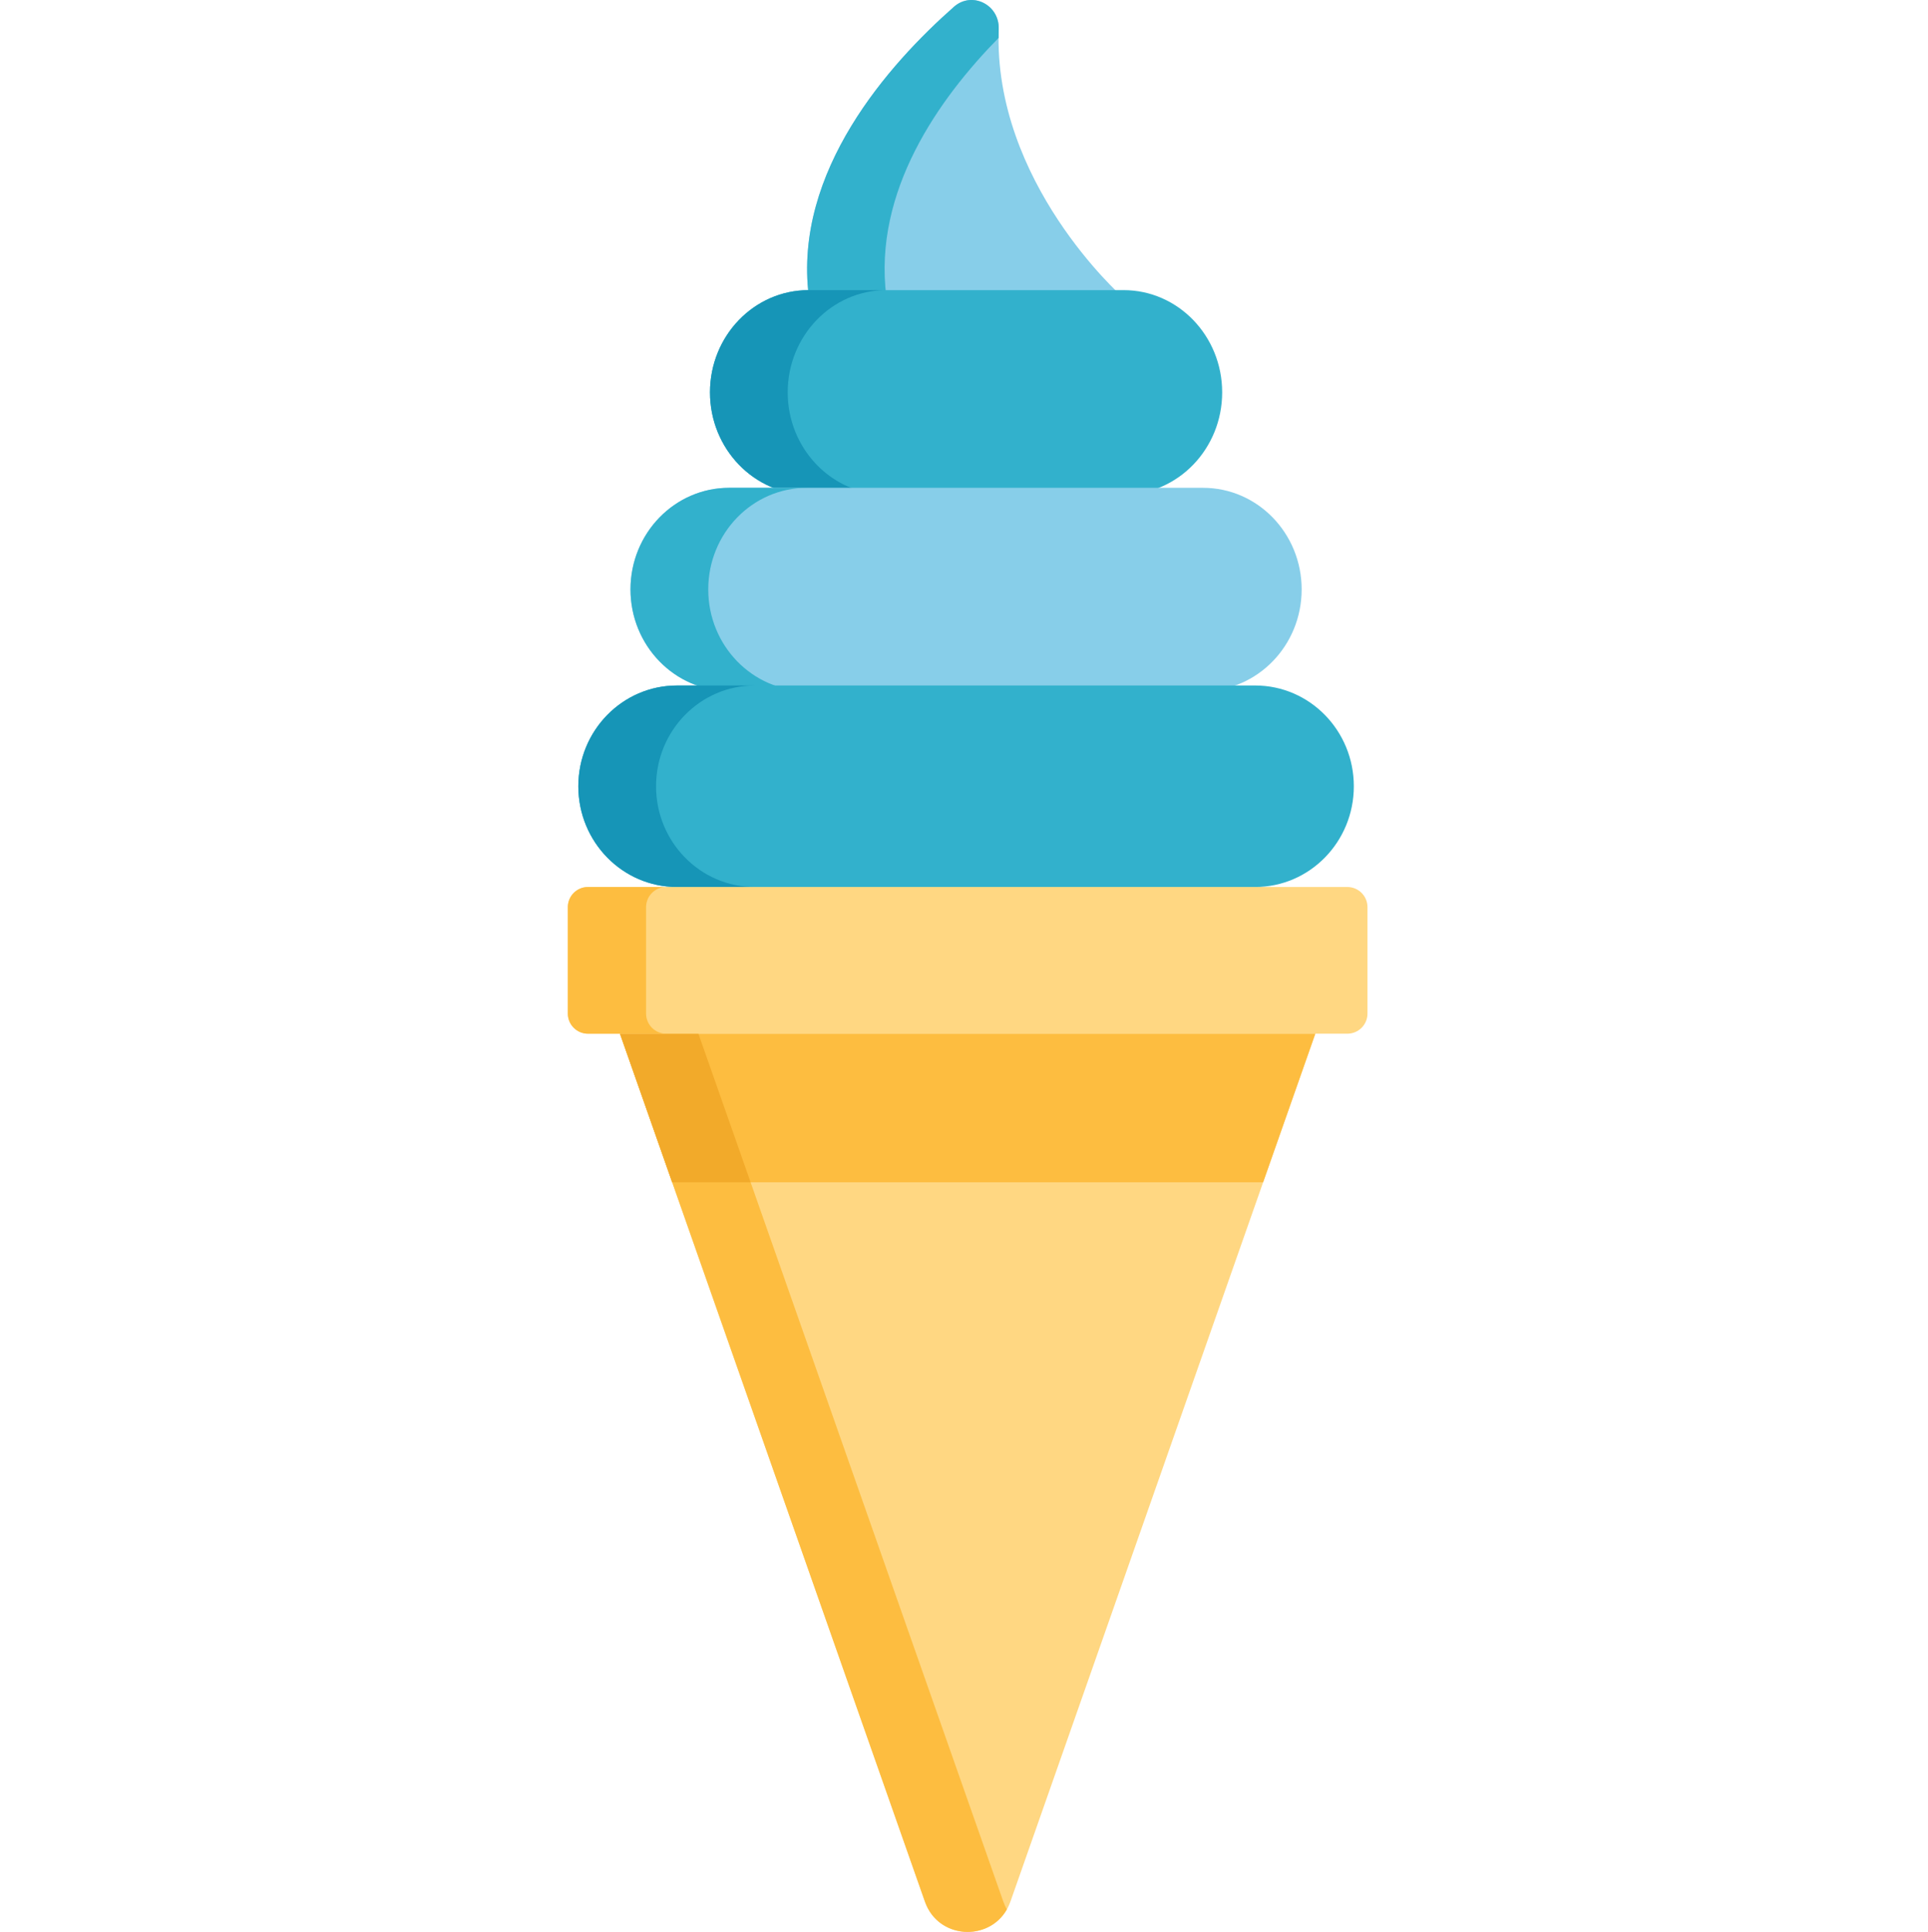 <svg viewBox="-150 0 511 512" xmlns="http://www.w3.org/2000/svg"><path d="m198.617 273.953-80.816 230.02c-3.762 10.703-18.902 10.703-22.66 0l-80.82-230.02zm0 0" fill="#ffd782"/><path d="m115.922 503.973-80.816-230.02h-20.781l80.816 230.02c3.5 9.965 16.855 10.648 21.719 2.059-.359-.637-.68-1.32-.938-2.059zm0 0" fill="#fdbd40"/><path d="m184.781 313.332 13.836-39.379h-184.297l13.836 39.379zm0 0" fill="#fdbd40"/><path d="m28.156 313.332h20.785l-13.836-39.379h-20.785zm0 0" fill="#f2aa2a"/><path d="m102.84 1.801c-17.152 15.121-42.637 43.617-38.469 76.738h82.973s-34.141-30.234-32.645-70.816c.238-6.457-7.078-10.137-11.859-5.922zm0 0" fill="#87cee9"/><path d="m114.676 10.035c.004-.77-.004-1.535.023-2.312.238-6.457-7.078-10.137-11.859-5.922-17.152 15.121-42.637 43.617-38.469 76.738h20.539c-3.504-27.832 13.934-52.395 29.766-68.504zm0 0" fill="#32b1cc"/><path d="m173.926 103.984c0-14.965-11.703-27.094-26.141-27.094h-83.473c-14.438 0-26.137 12.129-26.137 27.094 0 14.961 11.699 27.094 26.137 27.094h83.473c14.438-.004 26.141-12.133 26.141-27.094zm0 0" fill="#32b1cc"/><path d="m58.777 103.984c0-14.965 11.703-27.094 26.141-27.094h-20.605c-14.438 0-26.137 12.129-26.137 27.094 0 14.961 11.699 27.094 26.137 27.094h20.605c-14.438 0-26.141-12.133-26.141-27.094zm0 0" fill="#1695b7"/><path d="m194.992 156.211c0-14.875-11.703-26.93-26.141-26.93h-125.605c-14.438 0-26.141 12.055-26.141 26.93 0 14.871 11.703 26.926 26.141 26.926h125.605c14.438 0 26.141-12.055 26.141-26.926zm0 0" fill="#87cee9"/><path d="m37.715 156.211c0-14.875 11.699-26.93 26.137-26.93h-20.605c-14.434 0-26.137 12.055-26.137 26.93 0 14.871 11.703 26.926 26.137 26.926h20.605c-14.438 0-26.137-12.055-26.137-26.926zm0 0" fill="#32b1cc"/><path d="m182.68 181.672h-153.258c-14.438 0-26.141 11.957-26.141 26.703s11.703 26.699 26.141 26.699h153.258c14.438 0 26.141-11.953 26.141-26.699s-11.703-26.703-26.141-26.703zm0 0" fill="#32b1cc"/><path d="m23.883 208.375c0-14.746 11.703-26.699 26.141-26.699h-20.605c-14.438 0-26.141 11.953-26.141 26.699s11.703 26.699 26.141 26.699h20.605c-14.434 0-26.141-11.953-26.141-26.699zm0 0" fill="#1695b7"/><path d="m207.102 235.074h-201.262c-2.949 0-5.34 2.391-5.34 5.34v28.203c0 2.945 2.391 5.336 5.34 5.336h201.262c2.949 0 5.336-2.391 5.336-5.336v-28.203c0-2.949-2.387-5.34-5.336-5.34zm0 0" fill="#ffd782"/><path d="m21.238 268.617v-28.203c0-2.949 2.391-5.34 5.336-5.34h-20.738c-2.945 0-5.336 2.391-5.336 5.34v28.203c0 2.945 2.391 5.336 5.336 5.336h20.738c-2.945 0-5.336-2.391-5.336-5.336zm0 0" fill="#fdbd40"/></svg>